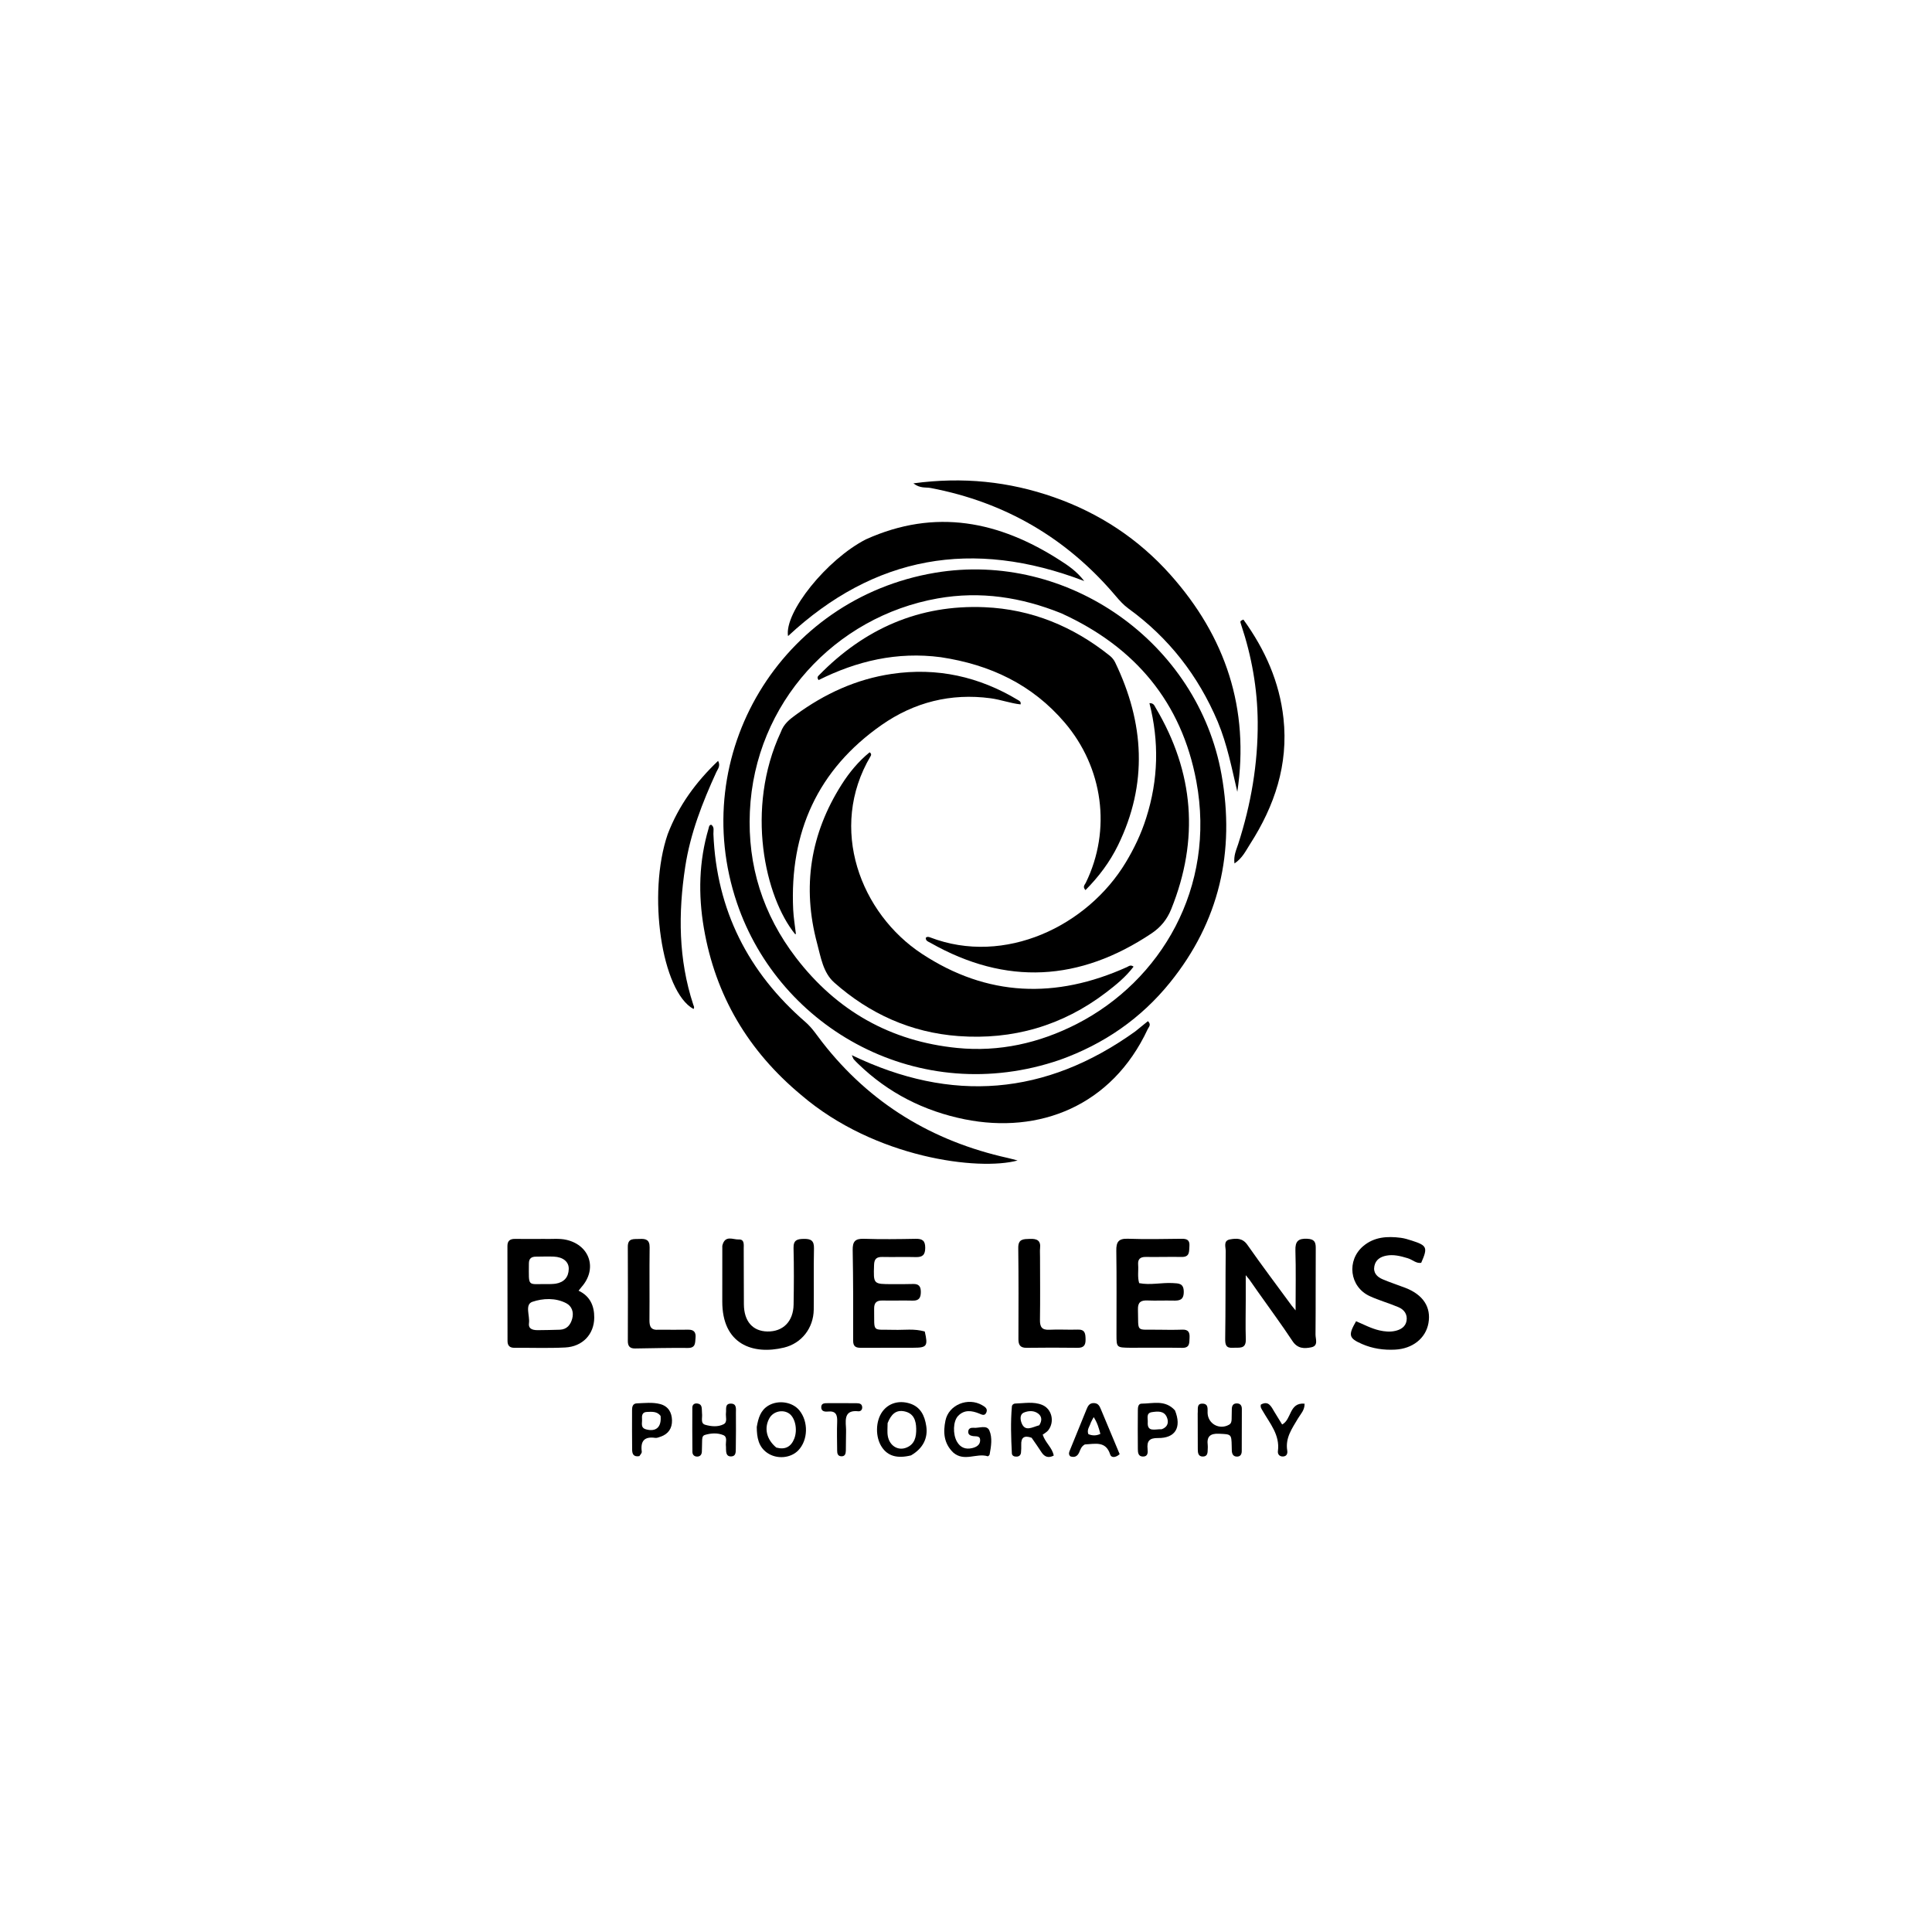 <svg version="1.1" id="Layer_1" xmlns="http://www.w3.org/2000/svg" xmlns:xlink="http://www.w3.org/1999/xlink" x="0px" y="0px"
	 width="100%" viewBox="0 0 1024 1024" enable-background="new 0 0 1024 1024" xml:space="preserve">
<path fill="#000000" opacity="1" stroke="none" 
	d="
M561.625,561.789 
	C487.34,587.184 413.198,545.441 390.573,478.491 
	C364.042,399.981 413.844,317.307 495.621,303.571 
	C565.951,291.758 635.008,340.602 647.45,410.654 
	C654.711,451.532 646.247,488.433 620.115,520.78 
	C604.727,539.828 585.142,553.392 561.625,561.789 
M562.486,325.045 
	C541.377,316.554 519.732,313.156 497.039,317.166 
	C442.695,326.768 400.031,372.525 397.447,430.187 
	C396.164,458.821 404.397,484.749 421.887,507.587 
	C443.502,535.809 472.113,551.951 507.373,555.441 
	C529.551,557.637 550.764,552.915 570.665,542.741 
	C615.276,519.935 644.588,470.429 634.085,414.118 
	C626.307,372.415 601.829,342.946 562.486,325.045 
z"/>
<path fill="#000000" opacity="1" stroke="none" 
	d="
M424.652,580.381 
	C396.522,556.985 379.18,527.682 373.059,491.892 
	C370.017,474.109 370.435,456.457 375.579,439.045 
	C375.807,438.276 375.757,437.369 376.915,437.105 
	C378.807,438.335 378.053,440.372 378.121,442.038 
	C379.779,482.414 396.56,515.397 426.893,541.701 
	C430.496,544.826 432.975,548.74 435.826,552.401 
	C461.115,584.872 494.166,604.865 534.163,613.745 
	C535.766,614.101 537.345,614.565 539.344,615.085 
	C518.745,620.659 463.773,613.909 424.652,580.381 
z"/>
<path fill="#000000" opacity="1" stroke="none" 
	d="
M645.435,382.54 
	C635.03,357.998 619.427,338.028 598.139,322.576 
	C595.535,320.685 593.437,318.356 591.393,315.939 
	C565.46,285.263 532.775,266.183 493.308,258.653 
	C490.664,258.149 487.658,258.984 484.119,256.188 
	C510.386,252.649 534.759,255.184 558.61,263.537 
	C582.707,271.976 603.445,285.656 620.366,304.646 
	C649.661,337.524 662.368,375.724 655.803,419.678 
	C652.878,407.298 650.519,394.748 645.435,382.54 
z"/>
<path fill="#000000" opacity="1" stroke="none" 
	d="
M458.98,285.855 
	C495.791,269.269 529.691,276.236 562,297.094 
	C566.241,299.832 570.538,302.645 574.669,307.958 
	C515.395,285.293 463.347,294.651 417.674,337.146 
	C415.603,324.61 438.23,296.467 458.98,285.855 
z"/>
<path fill="#000000" opacity="1" stroke="none" 
	d="
M601.688,546.689 
	C604.126,544.723 606.281,542.974 608.424,541.234 
	C610.388,543.124 608.844,544.33 608.293,545.512 
	C589.267,586.323 550.691,601.187 511.33,593.259 
	C489.784,588.919 470.849,579.329 454.968,563.977 
	C454.133,563.17 453.302,562.352 452.535,561.481 
	C452.236,561.141 452.116,560.642 451.461,559.255 
	C504.398,584.787 554.223,580.736 601.688,546.689 
z"/>
<path fill="#000000" opacity="1" stroke="none" 
	d="
M287.984,656.652 
	C292.456,656.81 296.463,656.232 300.402,657.18 
	C312.759,660.154 316.659,672.593 308.231,682.139 
	C307.81,682.615 307.43,683.126 306.653,684.089 
	C312.808,686.999 315.005,692.203 314.962,698.364 
	C314.902,707.2 308.78,713.724 299.578,714.193 
	C290.624,714.649 281.63,714.306 272.654,714.364 
	C270.141,714.38 269,713.193 268.998,710.749 
	C268.986,693.958 268.979,677.168 268.949,660.378 
	C268.944,657.587 270.39,656.604 273.025,656.644 
	C277.845,656.716 282.667,656.657 287.984,656.652 
M284.81,705.014 
	C288.789,704.943 292.771,704.946 296.746,704.778 
	C300.456,704.622 302.4,702.207 303.286,698.925 
	C304.209,695.507 303.121,692.299 300.114,690.731 
	C294.4,687.751 287.713,688.12 282.214,689.972 
	C277.99,691.394 280.926,697.396 280.368,701.314 
	C280.019,703.774 281.451,704.987 284.81,705.014 
M292.02,680.575 
	C292.85,680.515 293.69,680.518 294.507,680.383 
	C298.919,679.659 301.353,676.981 301.451,672.577 
	C301.535,668.738 298.422,666.25 293.52,666.032 
	C290.363,665.891 287.194,666.045 284.03,666.054 
	C281.641,666.061 280.329,667.045 280.323,669.634 
	C280.289,682.589 279.381,680.42 290.135,680.596 
	C290.468,680.601 290.801,680.591 292.02,680.575 
z"/>
<path fill="#000000" opacity="1" stroke="none" 
	d="
M662.237,678.275 
	C661.742,677.657 661.429,677.277 660.271,675.868 
	C660.271,681.035 660.274,685.178 660.271,689.32 
	C660.266,696.143 660.079,702.972 660.306,709.787 
	C660.489,715.305 656.72,714.125 653.533,714.352 
	C649.78,714.62 649.328,712.776 649.379,709.471 
	C649.614,694.015 649.484,678.554 649.651,663.097 
	C649.675,660.908 648.252,657.577 651.903,656.912 
	C655.282,656.296 658.557,656.096 661.141,659.791 
	C668.768,670.695 676.788,681.325 684.659,692.059 
	C685.033,692.568 685.46,693.038 686.689,694.53 
	C686.689,683.193 686.909,672.967 686.593,662.758 
	C686.443,657.889 688.119,656.33 692.888,656.573 
	C696.454,656.754 697.399,658.12 697.376,661.418 
	C697.268,676.727 697.4,692.039 697.249,707.347 
	C697.226,709.688 698.892,713.268 695.08,714.084 
	C691.372,714.878 687.743,714.883 685.046,710.801 
	C679.179,701.921 672.842,693.353 666.702,684.653 
	C665.264,682.614 663.847,680.559 662.237,678.275 
z"/>
<path fill="#000000" opacity="1" stroke="none" 
	d="
M382.839,660.272 
	C384.227,654.37 388.544,657.092 391.541,656.949 
	C394.717,656.797 394.172,659.804 394.188,661.85 
	C394.263,671.678 394.188,681.508 394.274,691.336 
	C394.352,700.335 398.943,705.565 406.713,705.711 
	C414.995,705.867 420.472,700.428 420.623,691.49 
	C420.791,681.498 420.852,671.496 420.595,661.507 
	C420.483,657.168 422.612,656.681 426.096,656.633 
	C429.775,656.582 431.521,657.52 431.426,661.666 
	C431.178,672.488 431.44,683.322 431.296,694.148 
	C431.166,703.849 424.936,711.973 415.569,714.244 
	C398.984,718.265 382.737,712.499 382.822,689.729 
	C382.857,680.067 382.819,670.405 382.839,660.272 
z"/>
<path fill="#000000" opacity="1" stroke="none" 
	d="
M599.088,714.34 
	C591.798,714.245 591.767,714.245 591.758,707.38 
	C591.737,692.564 591.899,677.745 591.664,662.932 
	C591.59,658.286 592.812,656.388 597.791,656.562 
	C607.267,656.895 616.766,656.689 626.254,656.576 
	C629.082,656.542 630.659,657.199 630.418,660.467 
	C630.205,663.352 630.682,666.287 626.287,666.208 
	C619.964,666.093 613.635,666.3 607.311,666.205 
	C604.306,666.16 603.004,667.37 603.24,670.357 
	C603.487,673.477 602.799,676.654 603.78,680.086 
	C609.698,681.269 615.655,679.721 621.582,680.055 
	C624.771,680.234 627.413,680.121 627.417,684.695 
	C627.421,689.184 625.019,689.427 621.684,689.341 
	C617.192,689.226 612.689,689.465 608.202,689.279 
	C604.684,689.134 603.028,690.179 603.138,694.05 
	C603.494,706.529 601.681,704.573 613.677,704.774 
	C618.004,704.847 622.338,704.894 626.661,704.74 
	C629.883,704.626 630.66,706.233 630.488,709.058 
	C630.323,711.755 630.723,714.463 626.545,714.389 
	C617.558,714.228 608.566,714.34 599.088,714.34 
z"/>
<path fill="#000000" opacity="1" stroke="none" 
	d="
M490.15,705.741 
	C491.936,713.484 491.291,714.324 484.07,714.332 
	C474.906,714.342 465.741,714.316 456.577,714.37 
	C453.925,714.385 452.169,713.976 452.182,710.586 
	C452.241,694.599 452.24,678.609 451.943,662.626 
	C451.858,658.074 453.191,656.432 457.87,656.588 
	C467.023,656.894 476.197,656.768 485.358,656.597 
	C488.931,656.53 490.411,657.621 490.389,661.426 
	C490.368,665.212 488.876,666.386 485.315,666.283 
	C479.488,666.115 473.651,666.342 467.822,666.211 
	C464.737,666.142 463.379,667.084 463.269,670.451 
	C462.936,680.629 462.802,680.628 472.938,680.617 
	C476.603,680.613 480.272,680.678 483.933,680.539 
	C486.982,680.424 488.066,681.836 488.059,684.741 
	C488.053,687.735 487.17,689.45 483.77,689.356 
	C478.442,689.208 473.105,689.425 467.776,689.301 
	C464.599,689.228 463.258,690.45 463.309,693.699 
	C463.513,706.733 461.826,704.487 473.953,704.845 
	C479.251,705.002 484.592,704.098 490.15,705.741 
z"/>
<path fill="#000000" opacity="1" stroke="none" 
	d="
M353.909,442.094 
	C359.737,426.873 368.895,414.455 380.608,403.27 
	C382.017,405.98 380.408,407.625 379.662,409.253 
	C372.289,425.349 365.882,441.766 363.191,459.379 
	C359.426,484.021 359.547,508.465 367.433,532.446 
	C367.679,533.195 368.212,533.966 367.564,534.779 
	C350.707,525.638 342.965,473.778 353.909,442.094 
z"/>
<path fill="#000000" opacity="1" stroke="none" 
	d="
M659.025,328.383 
	C670.525,344.296 678.174,361.468 680.274,380.795 
	C682.929,405.236 675.571,427.121 662.547,447.41 
	C660.313,450.89 658.497,454.86 654.293,457.651 
	C653.757,453.462 655.278,450.437 656.267,447.371 
	C663.057,426.321 666.783,404.762 666.613,382.638 
	C666.477,365.072 663.445,347.922 657.876,331.242 
	C657.186,329.176 657.177,329.179 659.025,328.383 
z"/>
<path fill="#000000" opacity="1" stroke="none" 
	d="
M746.026,666.853 
	C742.125,665.669 738.536,664.816 734.843,665.506 
	C731.717,666.091 729.152,667.632 728.455,671.023 
	C727.716,674.619 729.855,676.772 732.789,678.03 
	C736.76,679.731 740.894,681.045 744.926,682.605 
	C754.305,686.235 758.616,692.882 757.108,701.286 
	C755.658,709.37 748.67,714.866 739.424,715.332 
	C733.336,715.64 727.504,714.804 721.875,712.345 
	C714.95,709.319 714.429,707.713 718.75,700.288 
	C722.788,701.964 726.725,704.135 731.108,705.134 
	C733.932,705.778 736.758,706.036 739.516,705.404 
	C742.359,704.753 744.952,703.28 745.497,700.066 
	C746.079,696.638 744.228,694.129 741.278,692.863 
	C736.24,690.701 730.886,689.25 725.924,686.944 
	C715.26,681.99 713.578,667.99 722.602,660.412 
	C728.428,655.521 735.356,655.151 742.473,656.068 
	C744.438,656.322 746.373,656.934 748.271,657.541 
	C756.402,660.144 756.835,661.187 753.267,669.32 
	C750.585,669.793 748.73,667.637 746.026,666.853 
z"/>
<path fill="#000000" opacity="1" stroke="none" 
	d="
M349.302,704.773 
	C354.762,704.781 359.76,704.861 364.754,704.76 
	C367.881,704.697 368.934,706.242 368.648,709.097 
	C368.39,711.686 368.788,714.484 364.598,714.441 
	C355.277,714.346 345.952,714.569 336.629,714.718 
	C333.876,714.761 332.756,713.515 332.763,710.794 
	C332.808,694.14 332.847,677.485 332.752,660.831 
	C332.724,655.991 336.04,656.839 338.951,656.672 
	C342.159,656.488 344.372,656.969 344.318,661.116 
	C344.151,673.938 344.34,686.764 344.224,699.587 
	C344.194,702.969 344.858,705.207 349.302,704.773 
z"/>
<path fill="#000000" opacity="1" stroke="none" 
	d="
M551.235,666.048 
	C551.244,677.526 551.377,688.511 551.201,699.492 
	C551.141,703.273 552.162,705.01 556.244,704.791 
	C561.221,704.525 566.23,704.891 571.216,704.715 
	C575.151,704.576 575.315,706.899 575.374,709.853 
	C575.436,712.965 574.438,714.415 571.102,714.367 
	C562.118,714.238 553.129,714.257 544.144,714.371 
	C540.865,714.412 539.779,712.951 539.788,709.85 
	C539.837,693.708 539.902,677.564 539.697,661.424 
	C539.635,656.551 542.504,656.759 545.863,656.633 
	C549.49,656.496 551.731,657.369 551.262,661.562 
	C551.115,662.877 551.238,664.223 551.235,666.048 
z"/>
<path fill="#000000" opacity="1" stroke="none" 
	d="
M546.788,762.056 
	C542.794,760.593 541.114,761.955 541.28,765.823 
	C541.336,767.148 541.271,768.486 541.158,769.809 
	C541.045,771.119 540.333,771.942 538.936,772.032 
	C537.621,772.116 536.382,771.651 536.312,770.318 
	C535.882,762.03 535.588,753.732 536.325,745.445 
	C536.402,744.571 537.211,743.925 538.071,743.905 
	C542.858,743.791 547.752,742.74 552.374,744.63 
	C557.519,746.733 559.109,753.555 555.599,758.069 
	C554.814,759.078 553.546,759.71 552.645,760.404 
	C554.115,764.805 557.761,767.32 558.5,771.486 
	C555.63,772.978 553.619,772.145 552.029,769.748 
	C550.377,767.258 548.728,764.767 546.788,762.056 
M550.822,755.42 
	C552.243,753.221 552.425,750.907 550.293,749.251 
	C548.068,747.523 545.144,747.674 542.757,748.661 
	C540.264,749.692 540.84,752.678 541.51,754.348 
	C543.374,758.994 547.102,756.409 550.822,755.42 
z"/>
<path fill="#000000" opacity="1" stroke="none" 
	d="
M505.273,769.919 
	C500.095,764.926 499.875,758.926 501.107,752.937 
	C502.839,744.514 513.096,740.41 520.601,744.802 
	C522.057,745.654 523.664,746.617 522.769,748.674 
	C521.883,750.706 520.331,749.743 518.958,749.19 
	C515.032,747.607 511.119,747.056 507.854,750.419 
	C505.101,753.253 504.943,760.146 507.2,764.102 
	C509.022,767.297 511.808,768.329 515.246,767.53 
	C517.432,767.023 519.496,765.914 519.503,763.328 
	C519.51,760.852 517.273,761.401 515.738,761.162 
	C514.289,760.937 513.071,760.407 513.187,758.716 
	C513.308,756.955 514.76,756.636 516.115,756.761 
	C518.966,757.022 523.022,755.076 524.379,758.168 
	C526.074,762.034 525.318,766.636 524.52,770.903 
	C524.449,771.287 523.734,771.923 523.506,771.851 
	C517.645,769.983 511.141,774.932 505.273,769.919 
z"/>
<path fill="#000000" opacity="1" stroke="none" 
	d="
M401.097,756.346 
	C401.912,751.572 403.114,747.461 407.27,744.991 
	C412.522,741.87 420,743.014 423.671,747.512 
	C428.561,753.503 428.312,763.281 423.131,768.697 
	C419.071,772.943 411.652,773.563 406.591,770.006 
	C401.985,766.769 401.141,761.905 401.097,756.346 
M411.443,767.234 
	C416.059,768.521 419.268,766.895 420.992,762.472 
	C422.842,757.726 421.455,751.355 418.199,749.163 
	C414.796,746.874 409.815,748.074 407.803,751.668 
	C404.936,756.788 406.112,762.791 411.443,767.234 
z"/>
<path fill="#000000" opacity="1" stroke="none" 
	d="
M482.853,771.386 
	C475.525,773.197 470.556,771.714 467.414,767.019 
	C463.864,761.713 463.995,753.213 467.705,748.145 
	C470.881,743.808 476.246,742.096 481.99,743.812 
	C487.905,745.579 490.091,750.298 490.938,755.859 
	C491.92,762.302 489.139,767.751 482.853,771.386 
M470.452,754.283 
	C470.47,756.606 470.153,758.99 470.574,761.237 
	C471.509,766.226 475.811,768.949 480.141,767.374 
	C484.878,765.651 485.705,761.527 485.61,757.181 
	C485.518,752.94 484.32,749.151 479.501,748.079 
	C474.902,747.056 472.319,749.607 470.452,754.283 
z"/>
<path fill="#000000" opacity="1" stroke="none" 
	d="
M634.8,749.195 
	C635.049,746.743 634.096,743.795 637.499,743.963 
	C640.668,744.118 639.953,746.973 640.05,748.993 
	C640.326,754.712 646.319,757.985 651.385,755.15 
	C652.607,754.467 652.751,753.359 652.787,752.182 
	C652.843,750.356 652.818,748.528 652.89,746.704 
	C652.955,745.014 653.633,743.809 655.561,743.835 
	C657.466,743.861 658.202,745.051 658.205,746.747 
	C658.218,754.219 658.205,761.691 658.15,769.163 
	C658.138,770.848 657.389,772.112 655.476,772.026 
	C653.607,771.942 652.993,770.622 652.889,768.972 
	C652.837,768.144 652.847,767.313 652.828,766.483 
	C652.688,760.024 652.615,760.195 645.991,759.909 
	C641.364,759.709 639.536,761.468 640.12,765.97 
	C640.204,766.623 640.151,767.298 640.125,767.961 
	C640.056,769.799 640.183,771.945 637.59,771.997 
	C635.052,772.047 634.867,769.99 634.852,768.103 
	C634.805,761.959 634.814,755.814 634.8,749.195 
z"/>
<path fill="#000000" opacity="1" stroke="none" 
	d="
M372.079,749.05 
	C372.408,751.5 371.105,754.405 373.808,755.176 
	C376.95,756.073 380.547,756.418 383.538,754.87 
	C385.728,753.736 384.504,750.926 384.779,748.858 
	C385.042,746.875 384.088,743.926 387.396,743.946 
	C390.601,743.965 390.025,746.858 390.048,748.88 
	C390.121,755.198 390.067,761.519 389.988,767.838 
	C389.965,769.634 390.087,771.876 387.501,771.943 
	C384.966,772.008 384.857,769.919 384.794,768.023 
	C384.777,767.525 384.834,767.018 384.763,766.528 
	C384.468,764.492 385.78,761.649 383.368,760.642 
	C380.301,759.361 376.826,759.581 373.594,760.549 
	C372.068,761.006 372.178,762.639 372.126,763.959 
	C372.055,765.785 372.093,767.617 371.996,769.442 
	C371.915,770.953 371.147,771.998 369.536,772.016 
	C367.938,772.033 367.006,771.011 366.991,769.52 
	C366.914,761.707 366.9,753.893 366.948,746.081 
	C366.958,744.479 368.055,743.646 369.635,743.893 
	C372.495,744.34 371.859,746.718 372.079,749.05 
z"/>
<path fill="#000000" opacity="1" stroke="none" 
	d="
M574.989,765.584 
	C573.053,766.643 572.651,768.321 571.979,769.82 
	C570.986,772.035 569.361,772.613 567.279,771.884 
	C566.28,770.878 566.564,769.898 566.94,768.969 
	C569.864,761.736 572.796,754.506 575.762,747.29 
	C576.52,745.446 577.227,743.56 579.862,743.668 
	C582.187,743.763 582.838,745.36 583.56,747.1 
	C586.847,755.027 590.178,762.936 593.444,770.735 
	C591.326,772.658 588.998,772.767 588.412,770.902 
	C586.129,763.631 580.511,765.313 574.989,765.584 
M578.132,754.067 
	C577.578,756.03 575.91,757.764 576.861,760.132 
	C578.905,760.955 580.905,761.074 583.219,759.999 
	C582.45,756.998 581.624,754.113 579.687,751.104 
	C579.094,752.149 578.719,752.809 578.132,754.067 
z"/>
<path fill="#000000" opacity="1" stroke="none" 
	d="
M622.76,747.541 
	C626.411,756.602 622.923,762.315 613.75,762.19 
	C609.167,762.128 607.816,763.811 608.241,768.024 
	C608.419,769.789 608.484,772.051 605.76,772.004 
	C603.206,771.96 603.103,769.791 603.083,767.977 
	C603.011,761.145 603.028,754.312 603.083,747.48 
	C603.095,745.993 603.233,743.962 605.091,743.958 
	C611.074,743.945 617.545,741.748 622.76,747.541 
M615.743,757.524 
	C619.013,756.356 619.598,753.748 618.416,751.063 
	C616.905,747.629 613.486,748.033 610.539,748.468 
	C607.31,748.945 608.465,751.774 608.334,753.733 
	C607.966,759.244 612.095,757.402 615.743,757.524 
z"/>
<path fill="#000000" opacity="1" stroke="none" 
	d="
M338.87,771.781 
	C335.619,772.339 335.07,770.443 335.048,768.286 
	C334.977,761.324 334.973,754.36 335.004,747.397 
	C335.012,745.681 335.321,743.887 337.548,743.812 
	C341.677,743.672 345.866,743.115 349.919,744.187 
	C354.185,745.316 356.067,748.601 356.176,752.753 
	C356.287,756.974 354.28,760.051 350.146,761.469 
	C349.214,761.789 348.175,762.232 347.26,762.099 
	C341.471,761.26 339.409,763.846 340.145,769.377 
	C340.237,770.066 339.576,770.855 338.87,771.781 
M350.125,750.441 
	C348.215,747.946 345.484,748.258 342.845,748.36 
	C340.205,748.463 340.163,750.462 340.291,752.304 
	C340.428,754.259 339.334,756.765 342.472,757.602 
	C347.615,758.973 350.701,756.519 350.125,750.441 
z"/>
<path fill="#000000" opacity="1" stroke="none" 
	d="
M675.518,748.427 
	C676.995,750.842 678.282,752.936 679.55,755 
	C684.648,752.44 683.175,743.234 691.453,743.975 
	C691.54,747.427 689.342,749.464 687.977,751.782 
	C684.866,757.067 681.164,762.062 682.26,768.783 
	C682.503,770.275 682.11,771.879 680.031,771.967 
	C678.086,772.049 677.118,770.67 677.322,769.126 
	C678.462,760.514 673.057,754.469 669.244,747.785 
	C668.683,746.802 667.878,745.86 668.298,744.455 
	C672.394,742.217 673.729,745.424 675.518,748.427 
z"/>
<path fill="#000000" opacity="1" stroke="none" 
	d="
M448.389,761.976 
	C448.366,764.624 448.369,766.785 448.313,768.944 
	C448.27,770.58 447.827,772.007 445.787,771.858 
	C444.061,771.733 443.724,770.393 443.713,768.985 
	C443.674,763.834 443.512,758.676 443.718,753.534 
	C443.864,749.889 443.032,747.719 438.821,748.145 
	C437.164,748.312 435.206,748.096 435.275,745.741 
	C435.336,743.66 437.15,743.717 438.635,743.708 
	C443.786,743.679 448.937,743.685 454.087,743.736 
	C455.447,743.75 456.835,743.985 456.98,745.764 
	C457.099,747.218 456.133,748.133 454.896,748.001 
	C447.947,747.258 448.017,751.7 448.378,756.504 
	C448.502,758.156 448.392,759.826 448.389,761.976 
z"/>
<path fill="#000000" opacity="1" stroke="none" 
	d="
M597.287,512.586 
	C598.453,512.01 599.265,511.222 600.815,512.349 
	C596.691,517.786 591.492,522.036 586.176,526.085 
	C563.05,543.702 536.769,551.263 507.949,549.138 
	C482.896,547.291 460.89,537.376 442.154,520.762 
	C436.248,515.525 435.047,507.318 433.08,499.991 
	C425.048,470.061 429.488,441.916 446.108,415.777 
	C450.187,409.362 455.033,403.509 460.924,398.731 
	C462.008,399.529 461.77,400.211 461.442,400.765 
	C438.722,439.132 456.2,484.197 488.604,505.52 
	C523.219,528.298 559.579,529.583 597.287,512.586 
z"/>
<path fill="#000000" opacity="1" stroke="none" 
	d="
M498.696,348.337 
	C475.426,345.261 454.07,350.365 433.869,360.456 
	C432.831,359.015 433.549,358.426 434.095,357.867 
	C458.164,333.235 487.226,320.367 521.851,321.833 
	C546.731,322.886 568.819,332.025 588.237,347.573 
	C589.369,348.48 590.397,349.722 591.025,351.024 
	C606.53,383.144 608.489,415.516 592.519,448.11 
	C588.187,456.952 582.337,464.72 575.334,471.766 
	C573.628,469.995 574.973,468.953 575.481,467.914 
	C589.205,439.841 584.679,406.8 564.251,382.915 
	C547.026,362.776 524.871,352.294 498.696,348.337 
z"/>
<path fill="#000000" opacity="1" stroke="none" 
	d="
M607.505,433.535 
	C613.99,413.206 614.404,393.043 609.225,372.686 
	C611.537,372.601 611.899,374.089 612.534,375.157 
	C632.859,409.375 635.679,444.932 620.765,481.892 
	C618.569,487.335 615.19,491.483 610.274,494.767 
	C572.215,520.192 533.24,522.465 493.177,499.732 
	C492.094,499.118 490.599,498.776 490.672,497.062 
	C491.433,496.308 492.266,496.56 493.027,496.852 
	C532.523,511.998 576.425,490.831 596.738,457.002 
	C601.121,449.702 604.813,442.062 607.505,433.535 
z"/>
<path fill="#000000" opacity="1" stroke="none" 
	d="
M413.85,388.024 
	C415.399,383.685 418.49,381.291 421.778,378.883 
	C437.08,367.677 453.851,359.947 472.698,357.174 
	C496.701,353.642 518.997,358.609 539.69,371.112 
	C540.355,371.514 541.234,371.879 540.928,373.347 
	C535.561,372.766 530.449,370.826 525.083,370.103 
	C503.909,367.251 484.45,372.249 467.284,384.241 
	C433.409,407.905 418.452,441.141 420.41,482.184 
	C420.613,486.443 421.359,490.677 421.833,494.925 
	C421.841,494.996 421.604,495.096 421.481,495.182 
	C405.504,475.624 394.844,428.749 413.85,388.024 
z"/>
</svg>